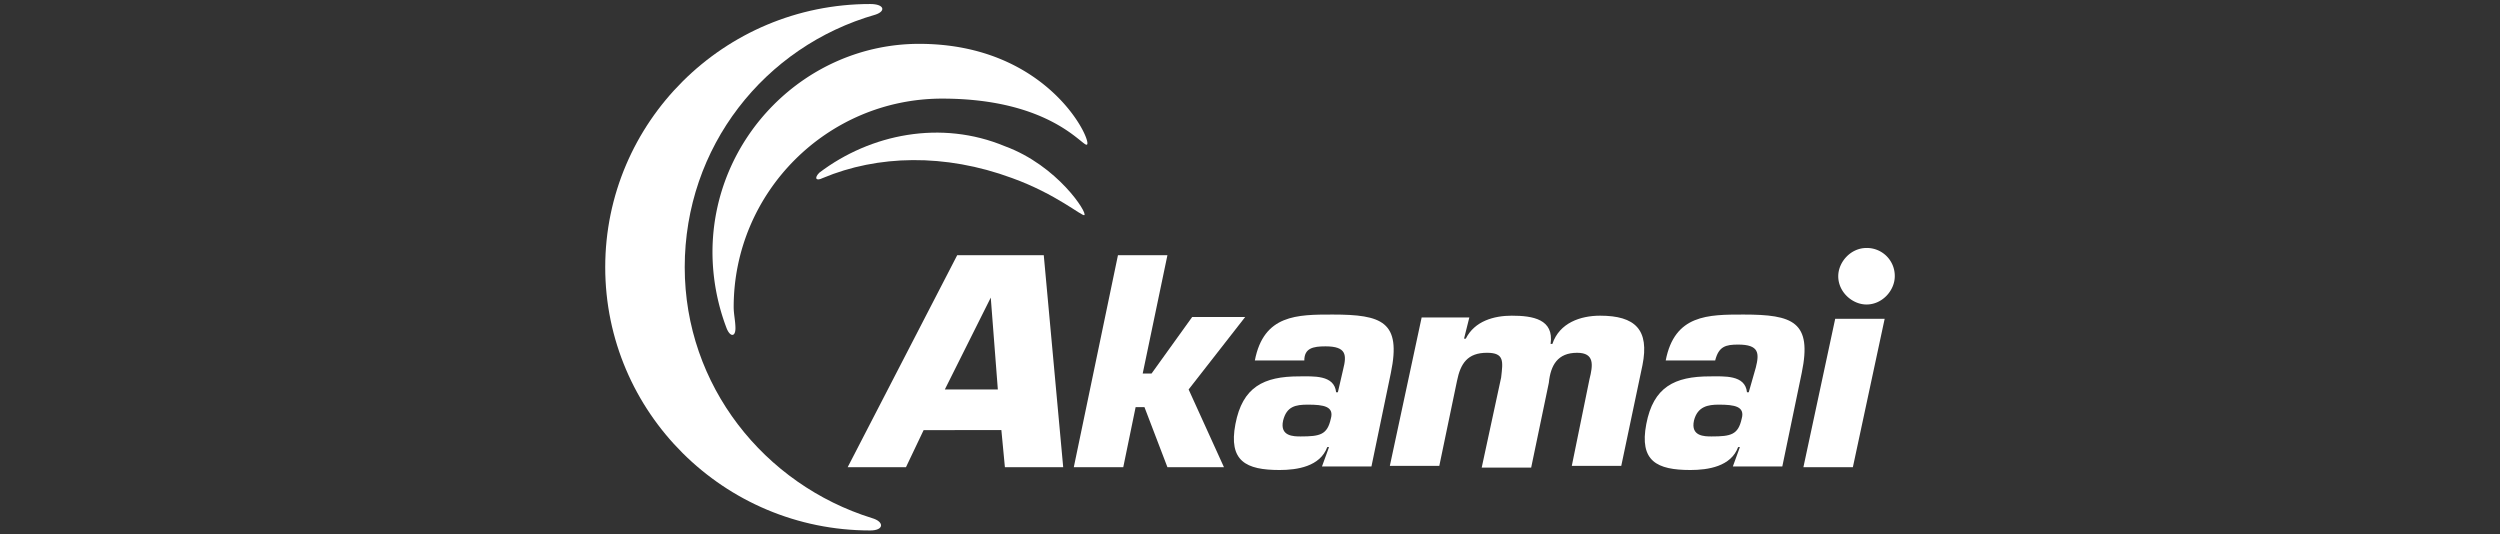 <svg id="Layer_1" data-name="Layer 1" xmlns="http://www.w3.org/2000/svg" viewBox="0 0 1641.8 351"><rect x="0" y="0" width="1641.8" height="351" fill="#333333" stroke="none"/><defs><style>.cls-1{fill:#fff;}</style></defs><title>Akamai</title><g id="g842"><g id="g1518"><g id="g1557"><g id="g1402"><path id="path1404" class="cls-1" d="M572.65,340.243C501.88,318.2,449.672,253.231,449.672,175.5c0-78.891,52.208-145.021,125.3-165.9,6.961-2.321,5.8-6.961-3.481-6.961C475.2,2.636,397.465,80.367,397.465,175.5S475.2,348.364,571.489,348.364c9.282,0,9.282-5.8,1.161-8.121"/></g><g id="g1406"><path id="path1408" class="cls-1" d="M482.982,215.584c0-4.641-1.16-9.282-1.16-13.922,0-75.411,61.488-136.9,136.9-136.9,71.93,0,92.813,32.485,95.133,30.165,3.481-2.321-25.523-66.13-110.215-66.13C529.388,28.8,467.9,90.286,467.9,165.7a141.175,141.175,0,0,0,9.281,49.887c2.32,5.8,5.8,5.8,5.8,0"/></g><g id="g1410"><path id="path1412" class="cls-1" d="M540.392,116.894c35.965-15.082,80.051-16.242,124.137,0,29,10.441,46.407,25.524,47.567,24.363,2.32-1.16-17.4-32.484-52.207-45.246-41.766-17.4-88.173-8.121-121.818,17.4-3.48,3.48-2.32,5.8,2.321,3.48"/></g><g id="g1414"><path id="path1416" class="cls-1" d="M1244.335,181.411c0,9.281-8.121,18.563-18.562,18.563-9.282,0-18.563-8.121-18.563-18.563,0-9.281,8.121-18.562,18.563-18.562a18.325,18.325,0,0,1,18.562,18.562"/></g><path id="path1420" class="cls-1" d="M657.617,282.454l2.32,24.363h38.286L685.461,167.6H628.613l-71.931,139.22h38.286l11.6-24.363ZM655.3,255.77H620.491l30.164-60.328h0Z"/><path id="path1424" class="cls-1" d="M750.43,245.329h5.8L782.914,208.2h34.805L780.594,255.77l23.2,51.048H766.672L751.59,267.372h-5.8l-8.121,39.446H705.183l29-139.22h32.485Z"/><g id="g1428"><g id="g1434"><path id="path1436" class="cls-1" d="M868.169,306.344h32.485l12.762-61.489c6.961-33.644-5.8-38.285-38.286-38.285-23.2,0-45.246,0-51.047,30.164h32.485c0-8.121,5.8-9.281,13.922-9.281,13.922,0,13.922,5.8,11.6,15.082l-3.48,15.082h-1.16c-1.161-11.6-15.083-10.441-24.364-10.441-23.2,0-37.125,6.961-41.766,31.324s6.961,30.164,29,30.164c11.6,0,26.684-2.32,31.325-15.082h1.16Zm-9.281-40.606c10.441,0,17.4,1.16,15.082,9.282-2.32,10.441-6.961,11.6-19.723,11.6-4.64,0-13.922,0-11.6-10.441,2.32-9.282,8.121-10.442,16.242-10.442"/></g><g id="g1438"><path id="path1440" class="cls-1" d="M964.944,208.475l-3.48,13.922h1.16c5.8-11.6,18.563-15.082,30.164-15.082,13.922,0,27.844,2.32,25.524,18.563h1.16c4.641-13.922,18.563-18.563,31.324-18.563,23.2,0,32.485,9.281,27.844,32.484l-13.922,66.13h-32.484l11.6-56.848c2.321-9.282,3.481-17.4-8.121-17.4-12.762,0-17.4,8.121-18.562,19.723l-11.6,55.688H973.065l12.762-59.168c1.16-10.442,2.32-16.243-9.281-16.243-12.762,0-17.4,6.961-19.723,18.563l-11.6,55.688H912.737l20.883-97.454Z"/></g><g id="g1442"><path id="path1444" class="cls-1" d="M1137.992,306.344h32.485l12.762-61.489c6.961-33.644-5.8-38.285-38.286-38.285-23.2,0-45.246,0-51.047,30.164h32.485c2.32-9.281,6.961-10.441,15.082-10.441,13.922,0,13.922,5.8,11.6,15.082l-4.64,16.242h-1.16c-1.161-11.6-15.082-10.441-24.364-10.441-23.2,0-37.125,6.961-41.766,31.324s6.961,30.164,29,30.164c11.6,0,26.684-2.32,31.325-15.082h1.16Zm-9.281-40.606c10.442,0,17.4,1.16,15.082,9.282-2.32,10.441-6.961,11.6-19.723,11.6-4.64,0-13.922,0-11.6-10.441,2.32-9.282,9.281-10.442,16.242-10.442"/></g></g><path id="path1448" class="cls-1" d="M1216.816,306.818h-32.484l20.882-97.454H1237.7Z"/></g></g></g></svg>